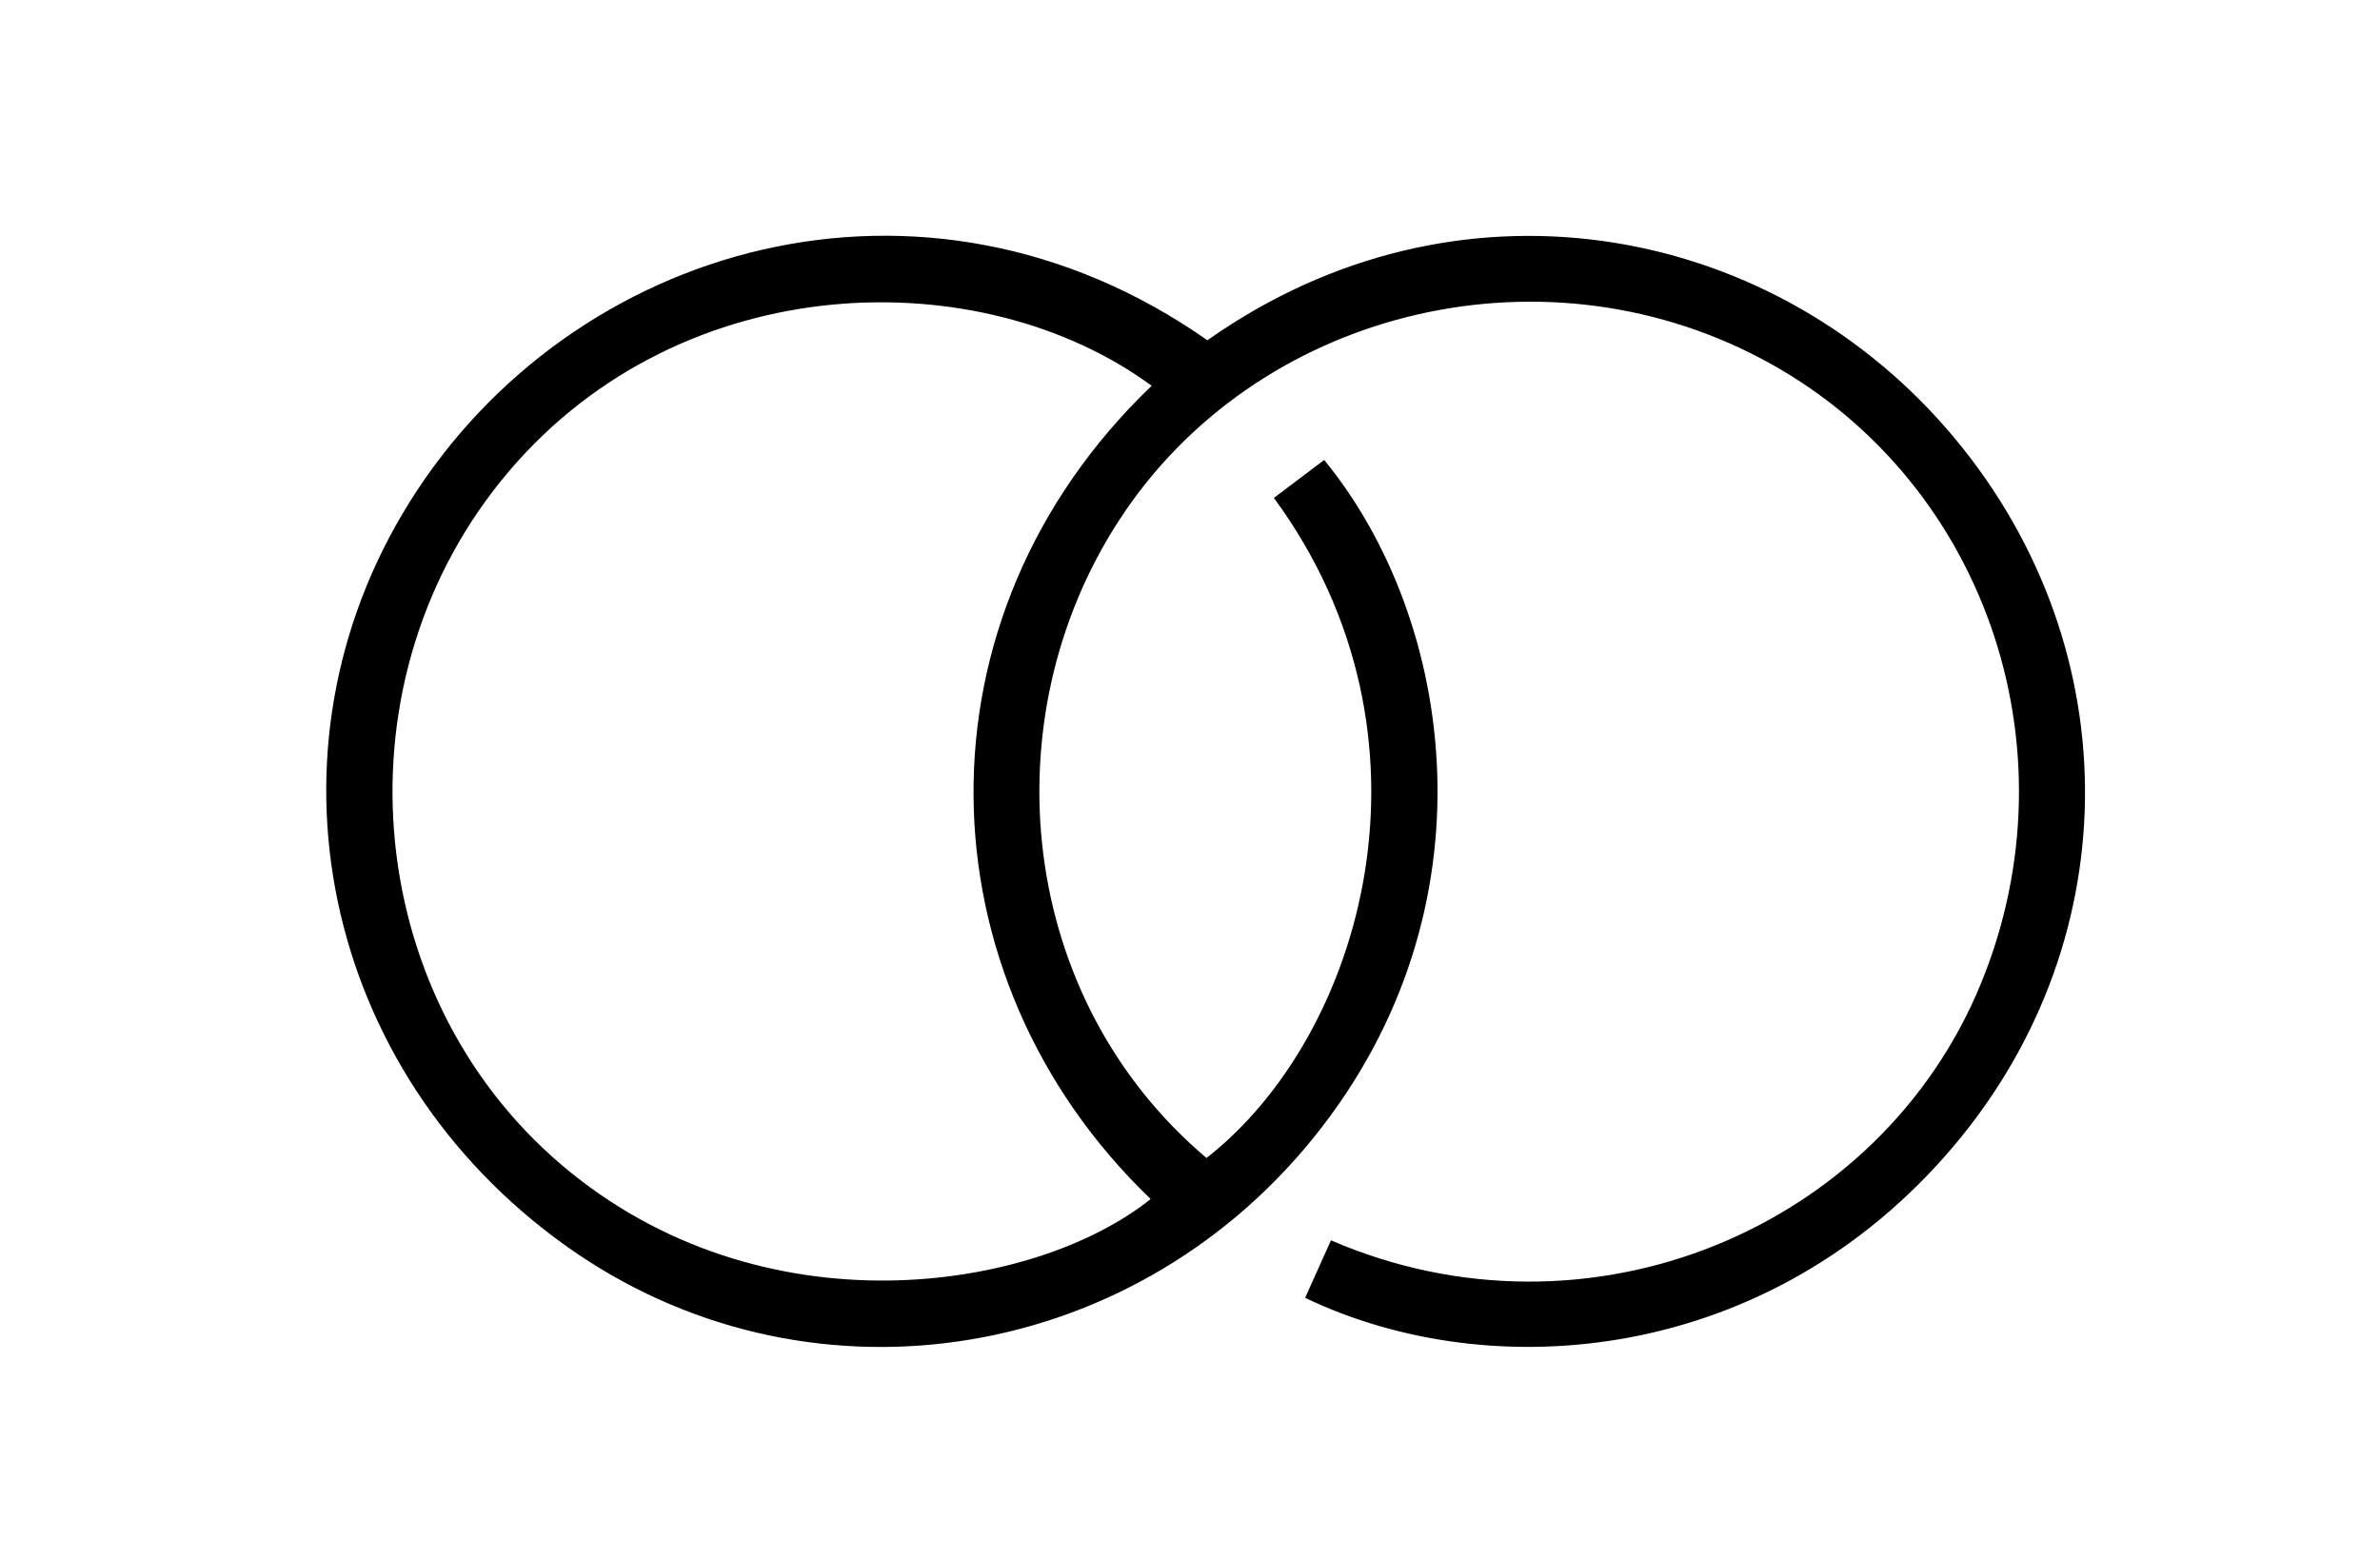 <?xml version="1.0" encoding="utf-8"?>
<!-- Generator: Adobe Illustrator 16.0.0, SVG Export Plug-In . SVG Version: 6.00 Build 0)  -->
<!DOCTYPE svg PUBLIC "-//W3C//DTD SVG 1.1//EN" "http://www.w3.org/Graphics/SVG/1.1/DTD/svg11.dtd">
<svg version="1.1" id="Layer_1" xmlns="http://www.w3.org/2000/svg" xmlns:xlink="http://www.w3.org/1999/xlink" x="0px" y="0px"
	 width="612px" height="401px" viewBox="0 0 612 401" enable-background="new 0 0 612 401" xml:space="preserve">
<g id="JxJIoQ_1_">
	<g>
		<path fill-rule="evenodd" clip-rule="evenodd" d="M335.603,333.806c2.319-5.158,4.485-9.976,6.647-14.785
			c66.238,28.61,141.38-2.995,167.206-66.22c24.9-60.958,0.45-130.533-56.702-160.631c-57.465-30.262-130.102-11.938-164.928,41.555
			c-33.518,51.484-26.058,123.179,22.421,164.112c40.274-31.455,62.531-108.22,17.329-169.768c4.295-3.244,8.611-6.505,12.926-9.764
			c33.67,41.057,44.751,115.518-2.708,174.288c-47.806,59.201-131.461,71.271-192.269,27.855
			c-62.929-44.931-80.108-127.395-40.197-191.312c41.516-66.486,132.2-92.791,205.149-41.614
			c63.898-45.121,143.736-30.567,190.066,22.74c46.769,53.811,47.538,130.412,1.856,184.49
			C455.186,350.646,383.949,356.966,335.603,333.806z M296.137,99.229c-43.745-32.18-120.406-30.797-165.289,22.014
			C86,174.014,92.413,255.444,144.432,299.638c51.32,43.599,121.531,32.738,151.45,8.756
			C236.306,251.228,233.921,158.792,296.137,99.229z"/>
	</g>
</g>
</svg>
